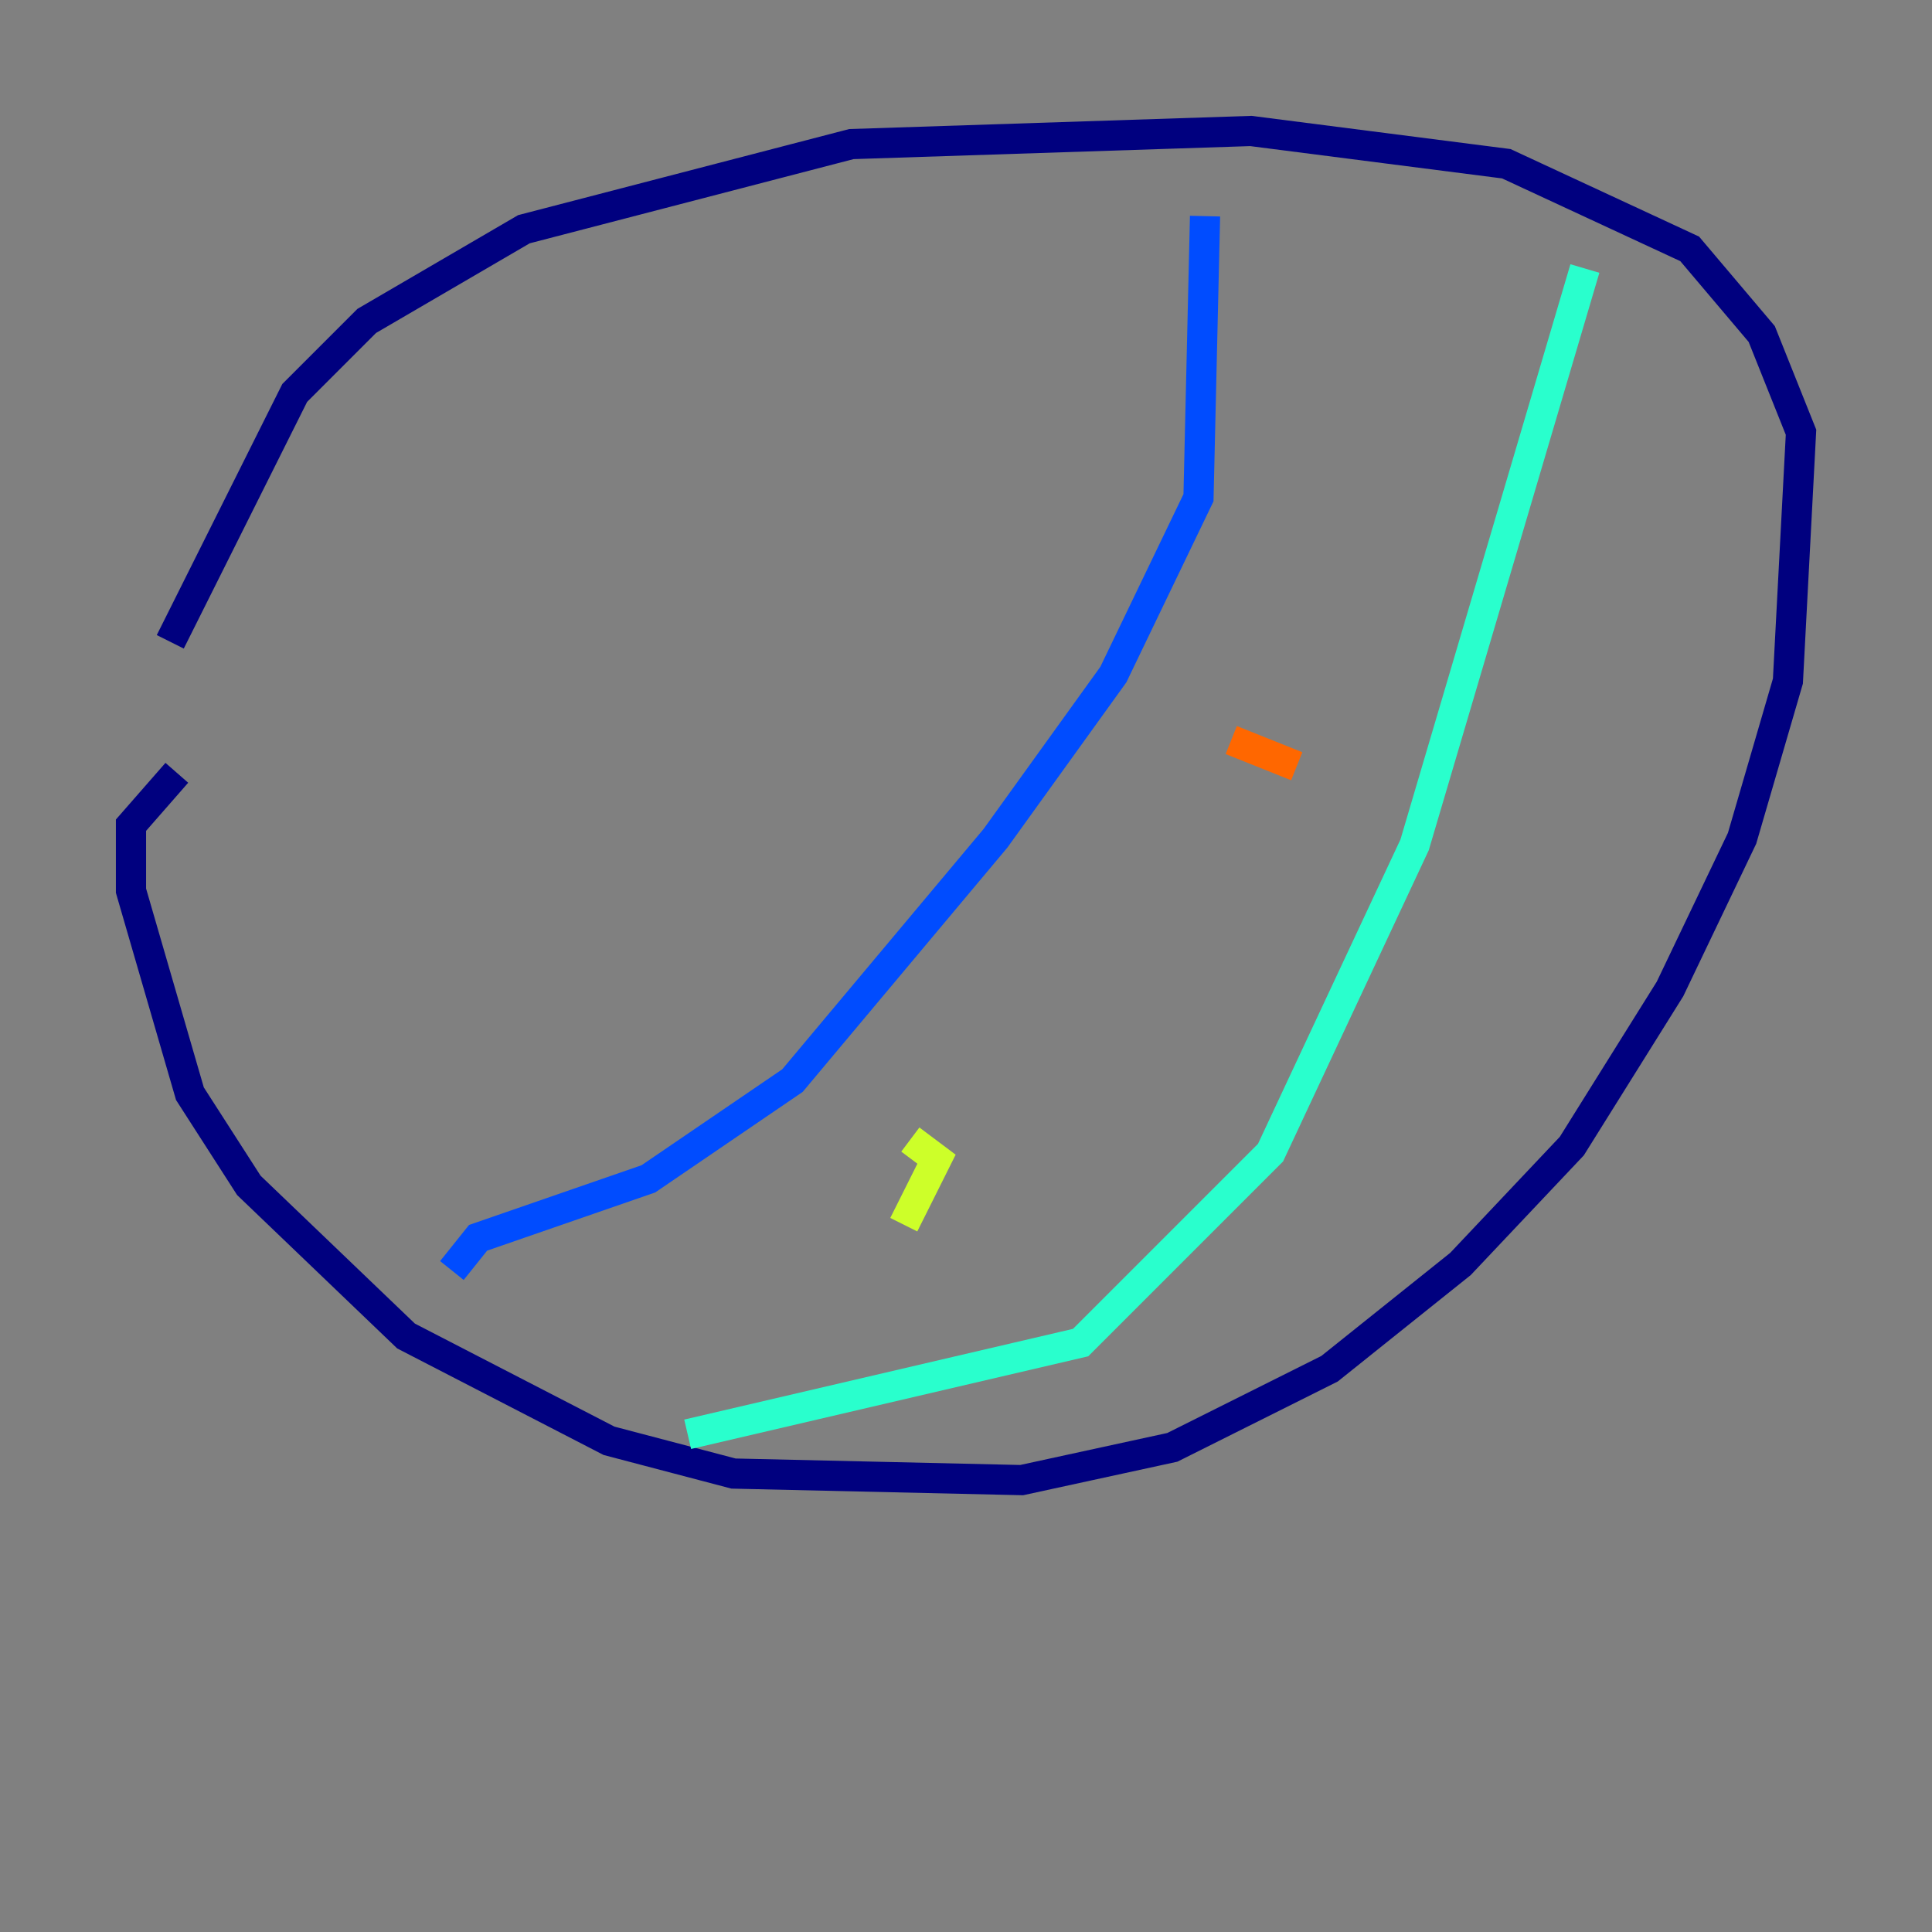 <?xml version="1.0" encoding="utf-8" ?>
<svg baseProfile="tiny" height="128" version="1.2" viewBox="0,0,128,128" width="128" xmlns="http://www.w3.org/2000/svg" xmlns:ev="http://www.w3.org/2001/xml-events" xmlns:xlink="http://www.w3.org/1999/xlink"><rect x="0" y="0" width="128" height="128" fill="#808080" stroke="none"/><defs /><polyline fill="none" points="11.715,51.2 8.678,54.671 8.678,59.01 12.583,72.461 16.488,78.536 26.902,88.515 40.352,95.458 48.597,97.627 67.688,98.061 77.668,95.891 88.081,90.685 96.759,83.742 104.136,75.932 110.644,65.519 115.417,55.539 118.454,45.125 119.322,28.637 116.719,22.129 111.946,16.488 99.797,10.848 82.875,8.678 56.407,9.546 34.712,15.186 24.298,21.261 19.525,26.034 11.281,42.522" stroke="#00007f" stroke-width="2" /><polyline fill="none" points="79.837,14.319 79.403,32.976 73.763,44.691 65.953,55.539 52.502,71.593 42.956,78.102 31.675,82.007 29.939,84.176" stroke="#004cff" stroke-width="2" /><polyline fill="none" points="45.559,95.024 71.593,88.949 84.176,76.366 93.722,55.973 105.003,17.79" stroke="#29ffcd" stroke-width="2" /><polyline fill="none" points="59.878,81.139 62.047,76.8 60.312,75.498" stroke="#cdff29" stroke-width="2" /><polyline fill="none" points="81.573,49.031 85.912,50.766" stroke="#ff6700" stroke-width="2" /><polyline fill="none" points="91.552,22.997 91.552,22.997" stroke="#7f0000" stroke-width="2" /></svg>